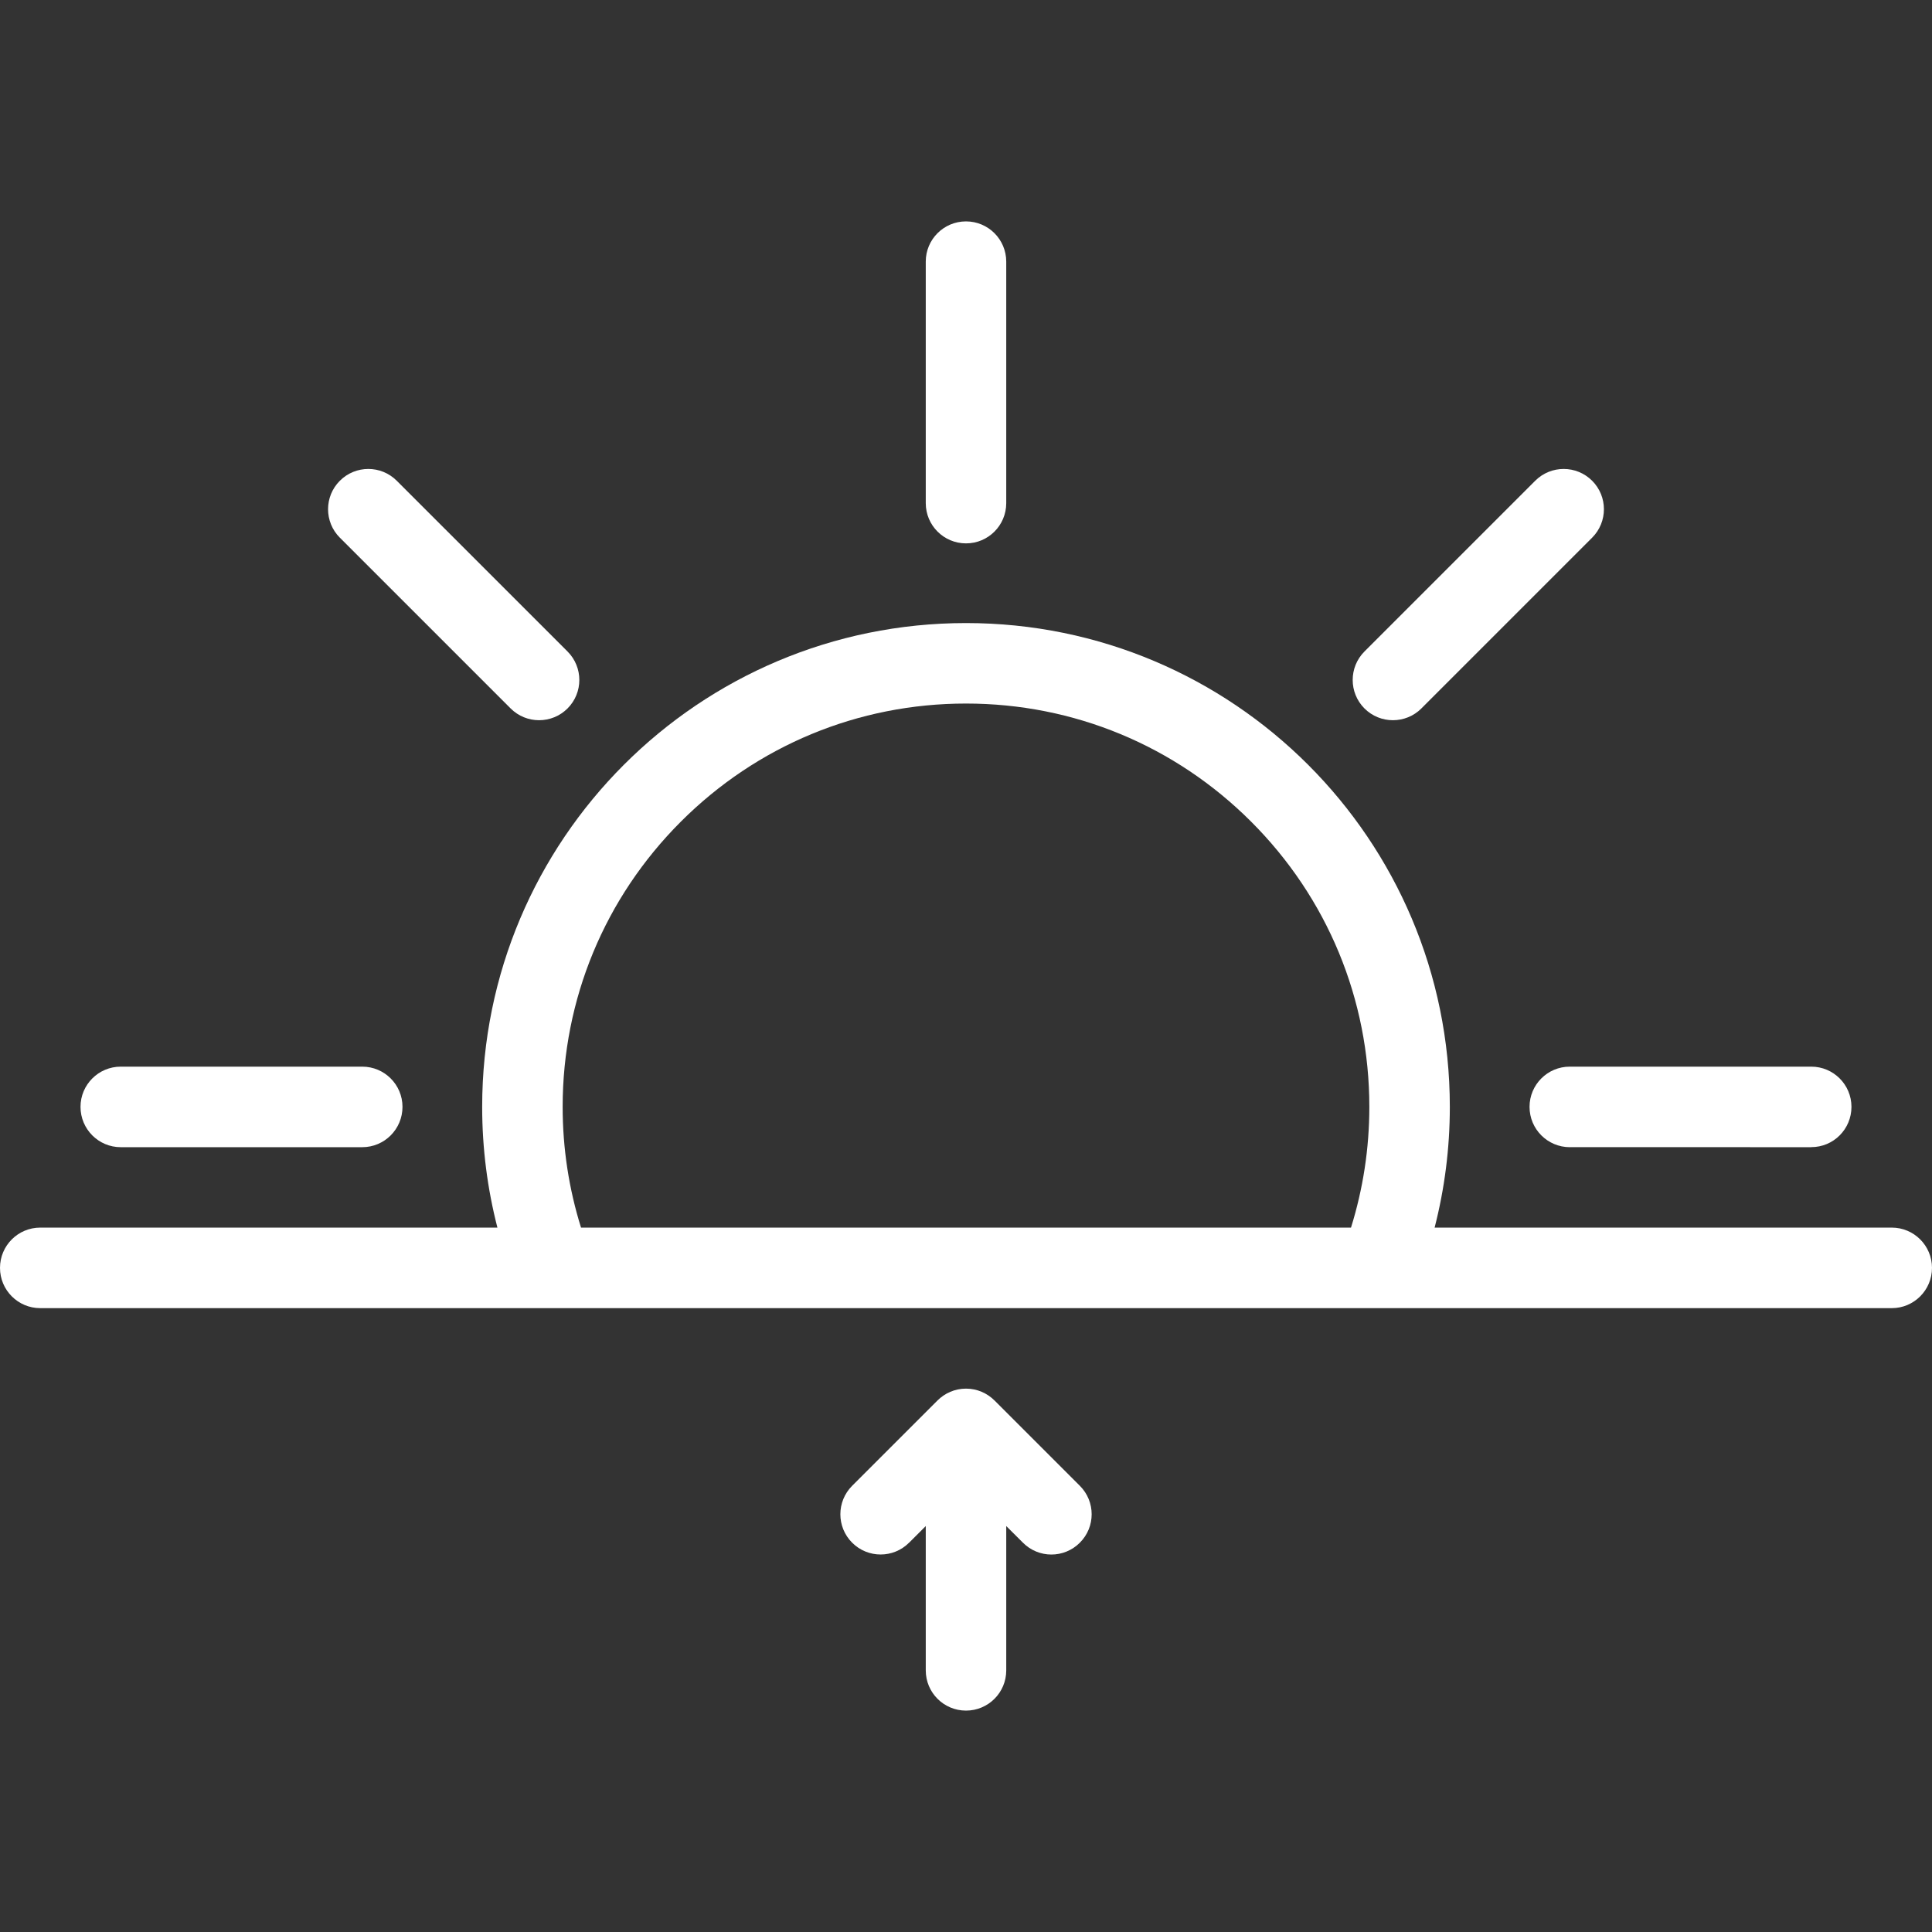 <?xml version="1.0" encoding="iso-8859-1"?>
<!-- Generator: Adobe Illustrator 19.0.0, SVG Export Plug-In . SVG Version: 6.00 Build 0)  -->
<svg version="1.1" id="Layer_1" xmlns="http://www.w3.org/2000/svg" xmlns:xlink="http://www.w3.org/1999/xlink" x="0px" y="0px"
	 viewBox="0 0 512 512" style="enable-background:new 0 0 512 512;" xml:space="preserve" fill="#fff">
<rect x="0" y="0" width="512" height="512" fill="#333333" stroke="none"/>
<g>
	<g>
		<path d="M501.344,325.328H380.188c2.625-10.219,4.031-20.938,4.031-32c0-70.805-57.406-128.211-128.219-128.211
			s-128.219,57.406-128.219,128.211c0,11.062,1.406,21.781,4.039,32H10.664C4.773,325.328,0,330.109,0,336
			s4.773,10.672,10.664,10.672h490.68c5.875,0,10.656-4.781,10.656-10.672S507.219,325.328,501.344,325.328z M358.03,325.328
			H153.977c-3.196-10.219-4.868-20.969-4.868-32c0-28.531,11.125-55.383,31.312-75.57c20.187-20.187,47.031-31.312,75.578-31.312
			s55.391,11.125,75.578,31.312s31.312,47.039,31.312,75.57C362.889,304.359,361.217,315.109,358.03,325.328z"/>
	</g>
</g>
<g>
	<g>
		<path d="M96,282.672H32c-5.891,0-10.664,4.781-10.664,10.656c0,5.906,4.773,10.688,10.664,10.688h64
			c5.891,0,10.664-4.781,10.664-10.688C106.664,287.453,101.891,282.672,96,282.672z"/>
	</g>
</g>
<g>
	<g>
		<path d="M480,282.672h-0.031H416c-5.891,0-10.656,4.781-10.656,10.656c0,5.906,4.766,10.672,10.656,10.688l0.016-0.016
			L480,304.016V304c5.891,0.016,10.656-4.766,10.656-10.672C490.656,287.453,485.89,282.672,480,282.672z"/>
	</g>
</g>
<g>
	<g>
		<path d="M421.938,127.406c-4.172-4.172-10.922-4.172-15.094,0l-0.016,0.016l-45.234,45.234c-4.156,4.164-4.156,10.922,0,15.086
			s10.922,4.164,15.094,0c0,0,0,0,0-0.008l45.25-45.25C426.094,138.32,426.094,131.57,421.938,127.406z"/>
	</g>
</g>
<g>
	<g>
		<path d="M256,58.672c-5.891,0-10.672,4.773-10.664,10.664c0,0.008,0,0.016,0,0.031v63.969c0,5.891,4.773,10.664,10.664,10.664
			c5.891,0.008,10.664-4.773,10.664-10.664v-64C266.664,63.445,261.891,58.672,256,58.672z"/>
	</g>
</g>
<g>
	<g>
		<path d="M150.406,172.656c-0.008,0-0.008-0.008-0.008-0.008l-45.25-45.242c-4.164-4.172-10.914-4.172-15.086,0
			c-4.164,4.164-4.164,10.922,0,15.086c0.008,0,0.016,0.008,0.024,0.016l45.234,45.234c4.164,4.164,10.922,4.164,15.086,0
			S154.57,176.828,150.406,172.656z"/>
	</g>
</g>
<g>
	<g>
		<path d="M286.172,393.75l-0.016-0.016l-22.609-22.609h-0.008c-1.93-1.922-4.594-3.125-7.539-3.125s-5.609,1.203-7.539,3.125
			l-22.633,22.625c-4.164,4.172-4.164,10.922,0,15.078c4.164,4.172,10.922,4.172,15.086,0h0.008l4.414-4.406v38.25
			c0,5.891,4.773,10.656,10.664,10.656s10.664-4.766,10.664-10.656c0,0,0-0.016,0-0.031v-38.219l4.422,4.406
			c4.164,4.188,10.914,4.188,15.086,0C290.344,404.672,290.344,397.922,286.172,393.75z"/>
	</g>
</g>
<g>
</g>
<g>
</g>
<g>
</g>
<g>
</g>
<g>
</g>
<g>
</g>
<g>
</g>
<g>
</g>
<g>
</g>
<g>
</g>
<g>
</g>
<g>
</g>
<g>
</g>
<g>
</g>
<g>
</g>
</svg>

